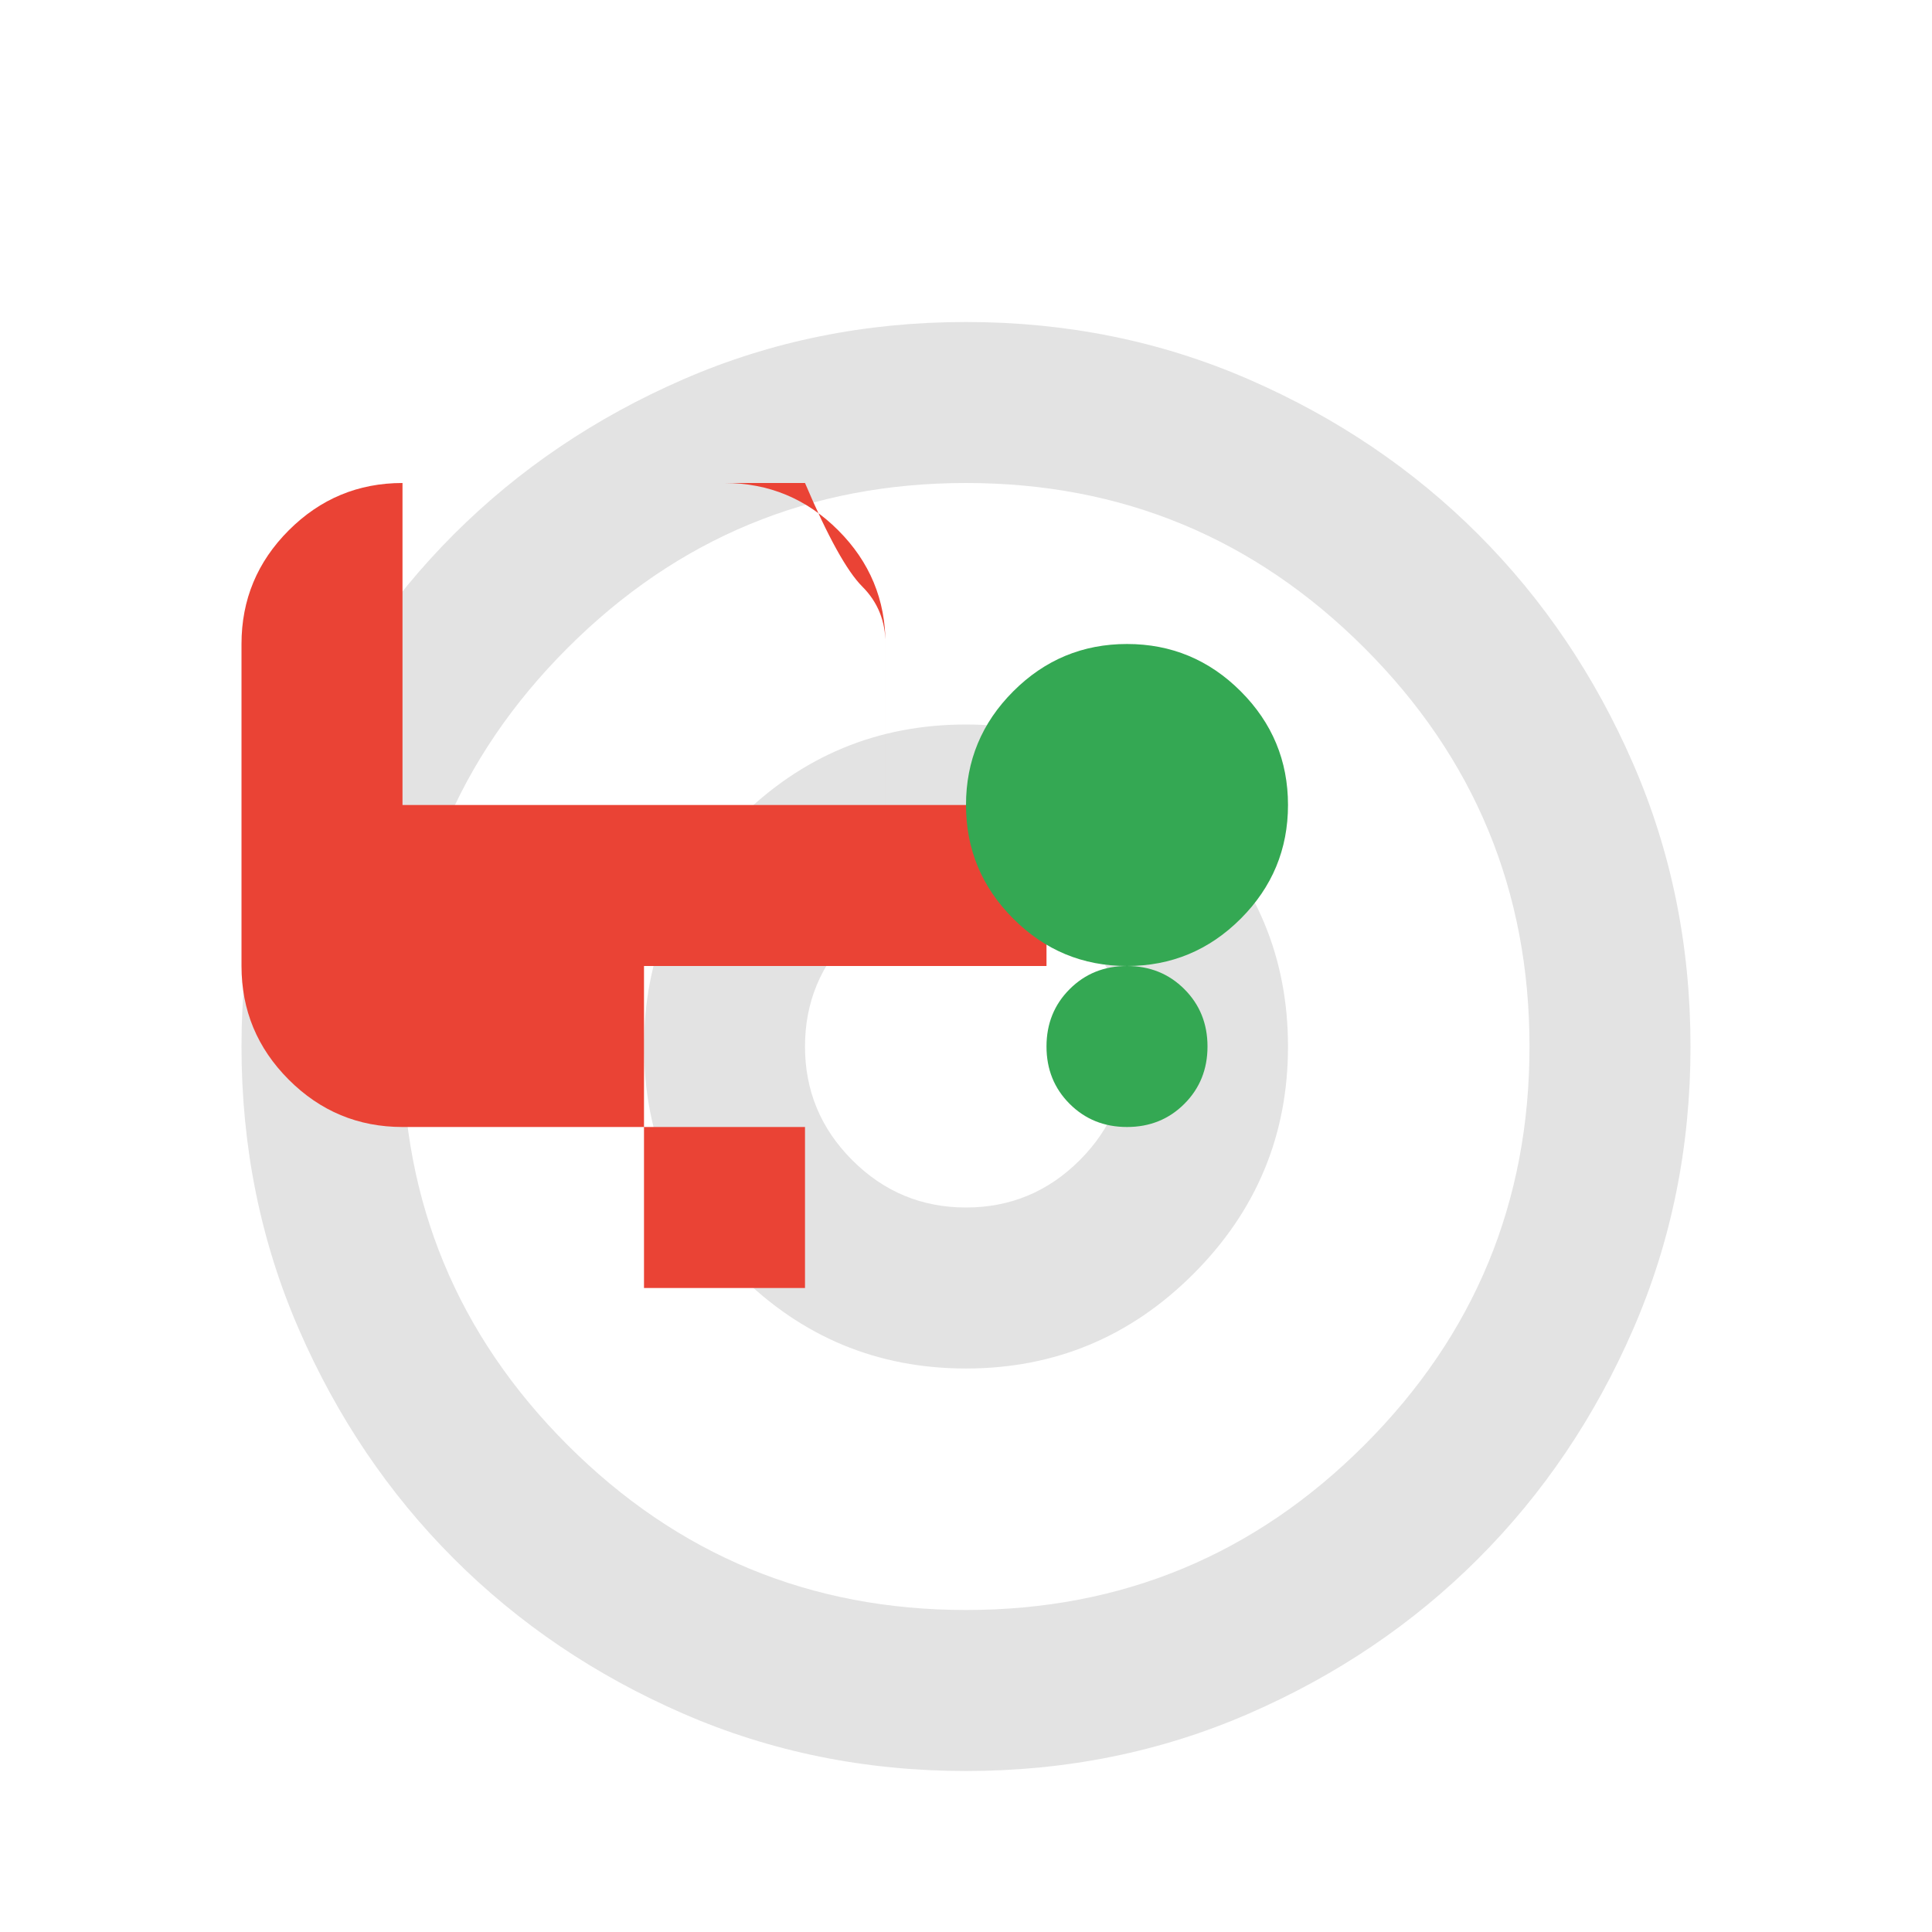 <svg xmlns="http://www.w3.org/2000/svg" height="24px" viewBox="0 -960 960 960" width="24px">
<path d="M480-80q-75 0-140.5-28.5t-114-77q-48.5-48.5-77-114T120-440q0-75 28.5-140.5t77-114q48.5-48.5 114-77T480-800q75 0 140.5 28.5t114 77q48.5 48.5 77 114T840-440q0 75-28.5 140.5t-77 114q-48.5 48.5-114 77T480-80Zm0-80q116 0 198-82t82-198q0-116-82-198t-198-82q-116 0-198 82t-82 198q0 116 82 198t198 82Zm0-120q-66 0-113-47t-47-113q0-66 47-113t113-47q66 0 113 47t47 113q0 66-47 113t-113 47Zm0-80q33 0 56.5-23.5T560-440q0-33-23.5-56.5T480-520q-33 0-56.5 23.5T400-440q0 33 23.5 56.5T480-360Zm0-40Z" fill="#e3e3e3"/>
<path d="M320-240v-80h80v-80H200q-33 0-56.5-23.5T120-480v-160q0-33 23.5-56.5T200-720h160q33 0 56.5 23.5T440-640v80h-80v80h160v-80h-80v-80q0-17-11.5-28.5T400-720H200v160h160v80H320Z" fill="#ea4335"/>
<path d="M560-400q-17 0-28.5-11.5T520-440q0-17 11.5-28.5T560-480q17 0 28.5 11.5T600-440q0 17-11.5 28.5T560-400Zm0-80q-33 0-56.5-23.5T480-560q0-33 23.5-56.5T560-640q33 0 56.5 23.5T640-560q0 33-23.5 56.5T560-480Z" fill="#34a853"/>
</svg>
